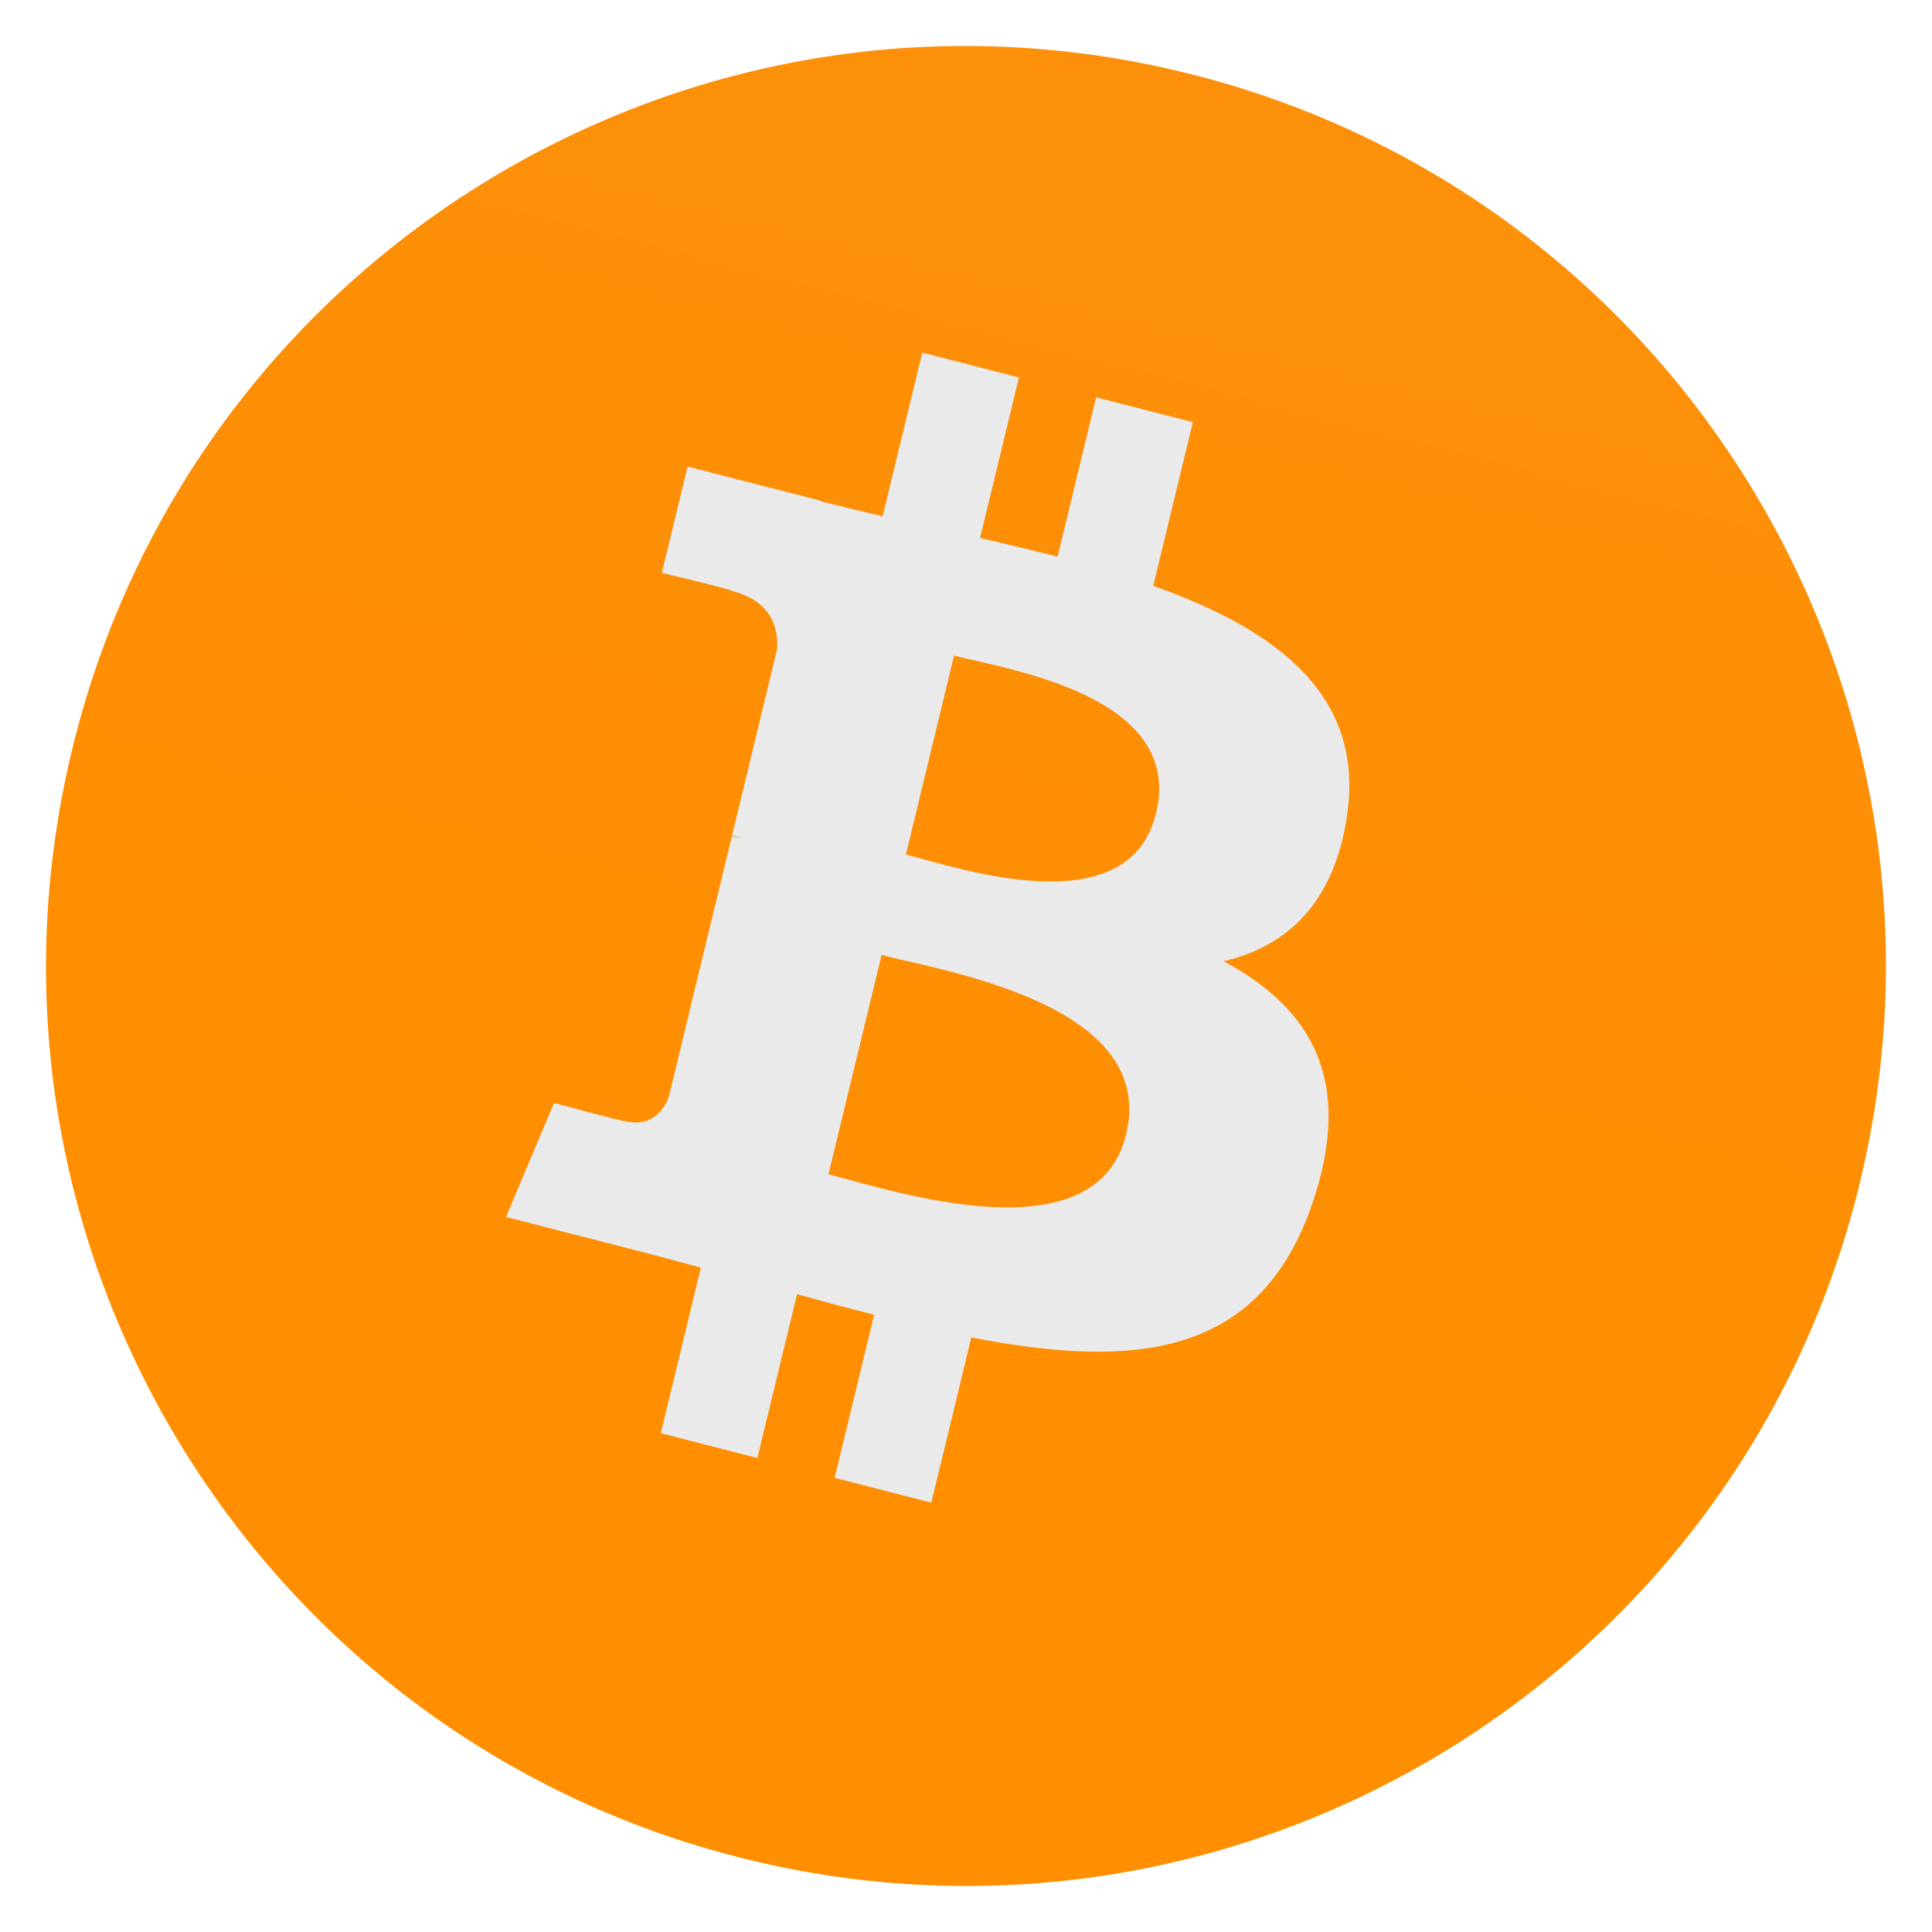 <?xml version="1.0" encoding="UTF-8" standalone="no"?>
<svg
   xmlns:dc="http://purl.org/dc/elements/1.1/"
   xmlns:cc="http://creativecommons.org/ns#"
   xmlns:rdf="http://www.w3.org/1999/02/22-rdf-syntax-ns#"
   xmlns:svg="http://www.w3.org/2000/svg"
   xmlns="http://www.w3.org/2000/svg"
   xmlns:sodipodi="http://sodipodi.sourceforge.net/DTD/sodipodi-0.dtd"
   xmlns:inkscape="http://www.inkscape.org/namespaces/inkscape"
   width="42"
   height="42"
   viewBox="0 0 42 42"
   version="1.1"
   id="svg179"
   sodipodi:docname="btc.svg"
   inkscape:version="1.0.1 (c497b03c, 2020-09-10)">
  <sodipodi:namedview
     pagecolor="#ffffff"
     bordercolor="#666666"
     borderopacity="1"
     objecttolerance="10"
     gridtolerance="10"
     guidetolerance="10"
     inkscape:pageopacity="0"
     inkscape:pageshadow="2"
     inkscape:window-width="1319"
     inkscape:window-height="480"
     id="namedview181"
     showgrid="false"
     fit-margin-top="0"
     fit-margin-left="0"
     fit-margin-right="0"
     fit-margin-bottom="0"
     inkscape:zoom="6.6895145"
     inkscape:cx="38.946437"
     inkscape:cy="21.052698"
     inkscape:window-x="0"
     inkscape:window-y="23"
     inkscape:window-maximized="0"
     inkscape:current-layer="svg179"
     inkscape:document-rotation="0" />
  <defs
     id="defs163">
    <linearGradient
       id="o1y4jxdtva"
       x1="20"
       x2="40"
       y1="30.953"
       y2="-46.854"
       gradientTransform="scale(1,1)"
       gradientUnits="userSpaceOnUse">
      <stop
         offset="0%"
         stop-color="#FF8E00"
         id="stop158" />
      <stop
         offset="100%"
         stop-color="#F7931A"
         id="stop160" />
    </linearGradient>
  </defs>
  <g
     fill="none"
     fill-rule="evenodd"
     id="g177"
     transform="translate(-9,-9)">
    <g
       id="g175">
      <g
         id="g173">
        <path
           fill="#d8d8d8"
           fill-opacity="0"
           d="M 0,0 H 60 V 60 H 0 Z"
           id="path165" />
        <g
           fill-rule="nonzero"
           id="g171">
          <path
             fill="url(#o1y4jxdtva)"
             d="M 39.401,24.838 C 36.73,35.553 25.877,42.073 15.16,39.401 4.448,36.73 -2.074,25.878 0.6,15.164 3.27,4.448 14.121,-2.073 24.835,0.598 35.551,3.27 42.072,14.123 39.4,24.838 Z"
             transform="translate(10,10)"
             id="path167"
             style="fill:url(#o1y4jxdtva)" />
          <path
             fill="#eaeaeb"
             d="m 28.285,16.717 c 0.382,-2.627 -1.56,-4.039 -4.214,-4.981 l 0.86,-3.558 -2.102,-0.54 -0.838,3.464 c -0.553,-0.141 -1.12,-0.275 -1.685,-0.408 l 0.845,-3.488 -2.102,-0.54 -0.861,3.558 C 17.73,10.117 17.281,10.01 16.845,9.899 l 0.002,-0.011 -2.9,-0.746 -0.559,2.313 c 0,0 1.56,0.369 1.527,0.391 0.852,0.22 1.006,0.8 0.98,1.26 l -0.98,4.054 c 0.058,0.016 0.134,0.038 0.218,0.072 l -0.222,-0.056 -1.375,5.678 c -0.105,0.267 -0.369,0.667 -0.964,0.515 0.021,0.031 -1.528,-0.393 -1.528,-0.393 l -1.044,2.48 2.736,0.702 c 0.51,0.131 1.008,0.269 1.5,0.399 l -0.871,3.599 2.1,0.54 0.862,-3.561 c 0.574,0.16 1.13,0.308 1.675,0.448 l -0.858,3.544 2.102,0.54 0.87,-3.593 c 3.586,0.7 6.282,0.417 7.417,-2.923 0.914,-2.69 -0.046,-4.242 -1.932,-5.254 1.374,-0.326 2.408,-1.257 2.684,-3.18 z m -4.804,6.94 c -0.65,2.69 -5.046,1.236 -6.47,0.871 l 1.154,-4.768 c 1.425,0.366 5.996,1.092 5.316,3.897 z m 0.65,-6.979 c -0.592,2.447 -4.251,1.204 -5.438,0.9 l 1.047,-4.326 c 1.187,0.305 5.01,0.874 4.392,3.426 z"
             transform="translate(10,10)"
             id="path169" />
        </g>
      </g>
    </g>
  </g>
</svg>
